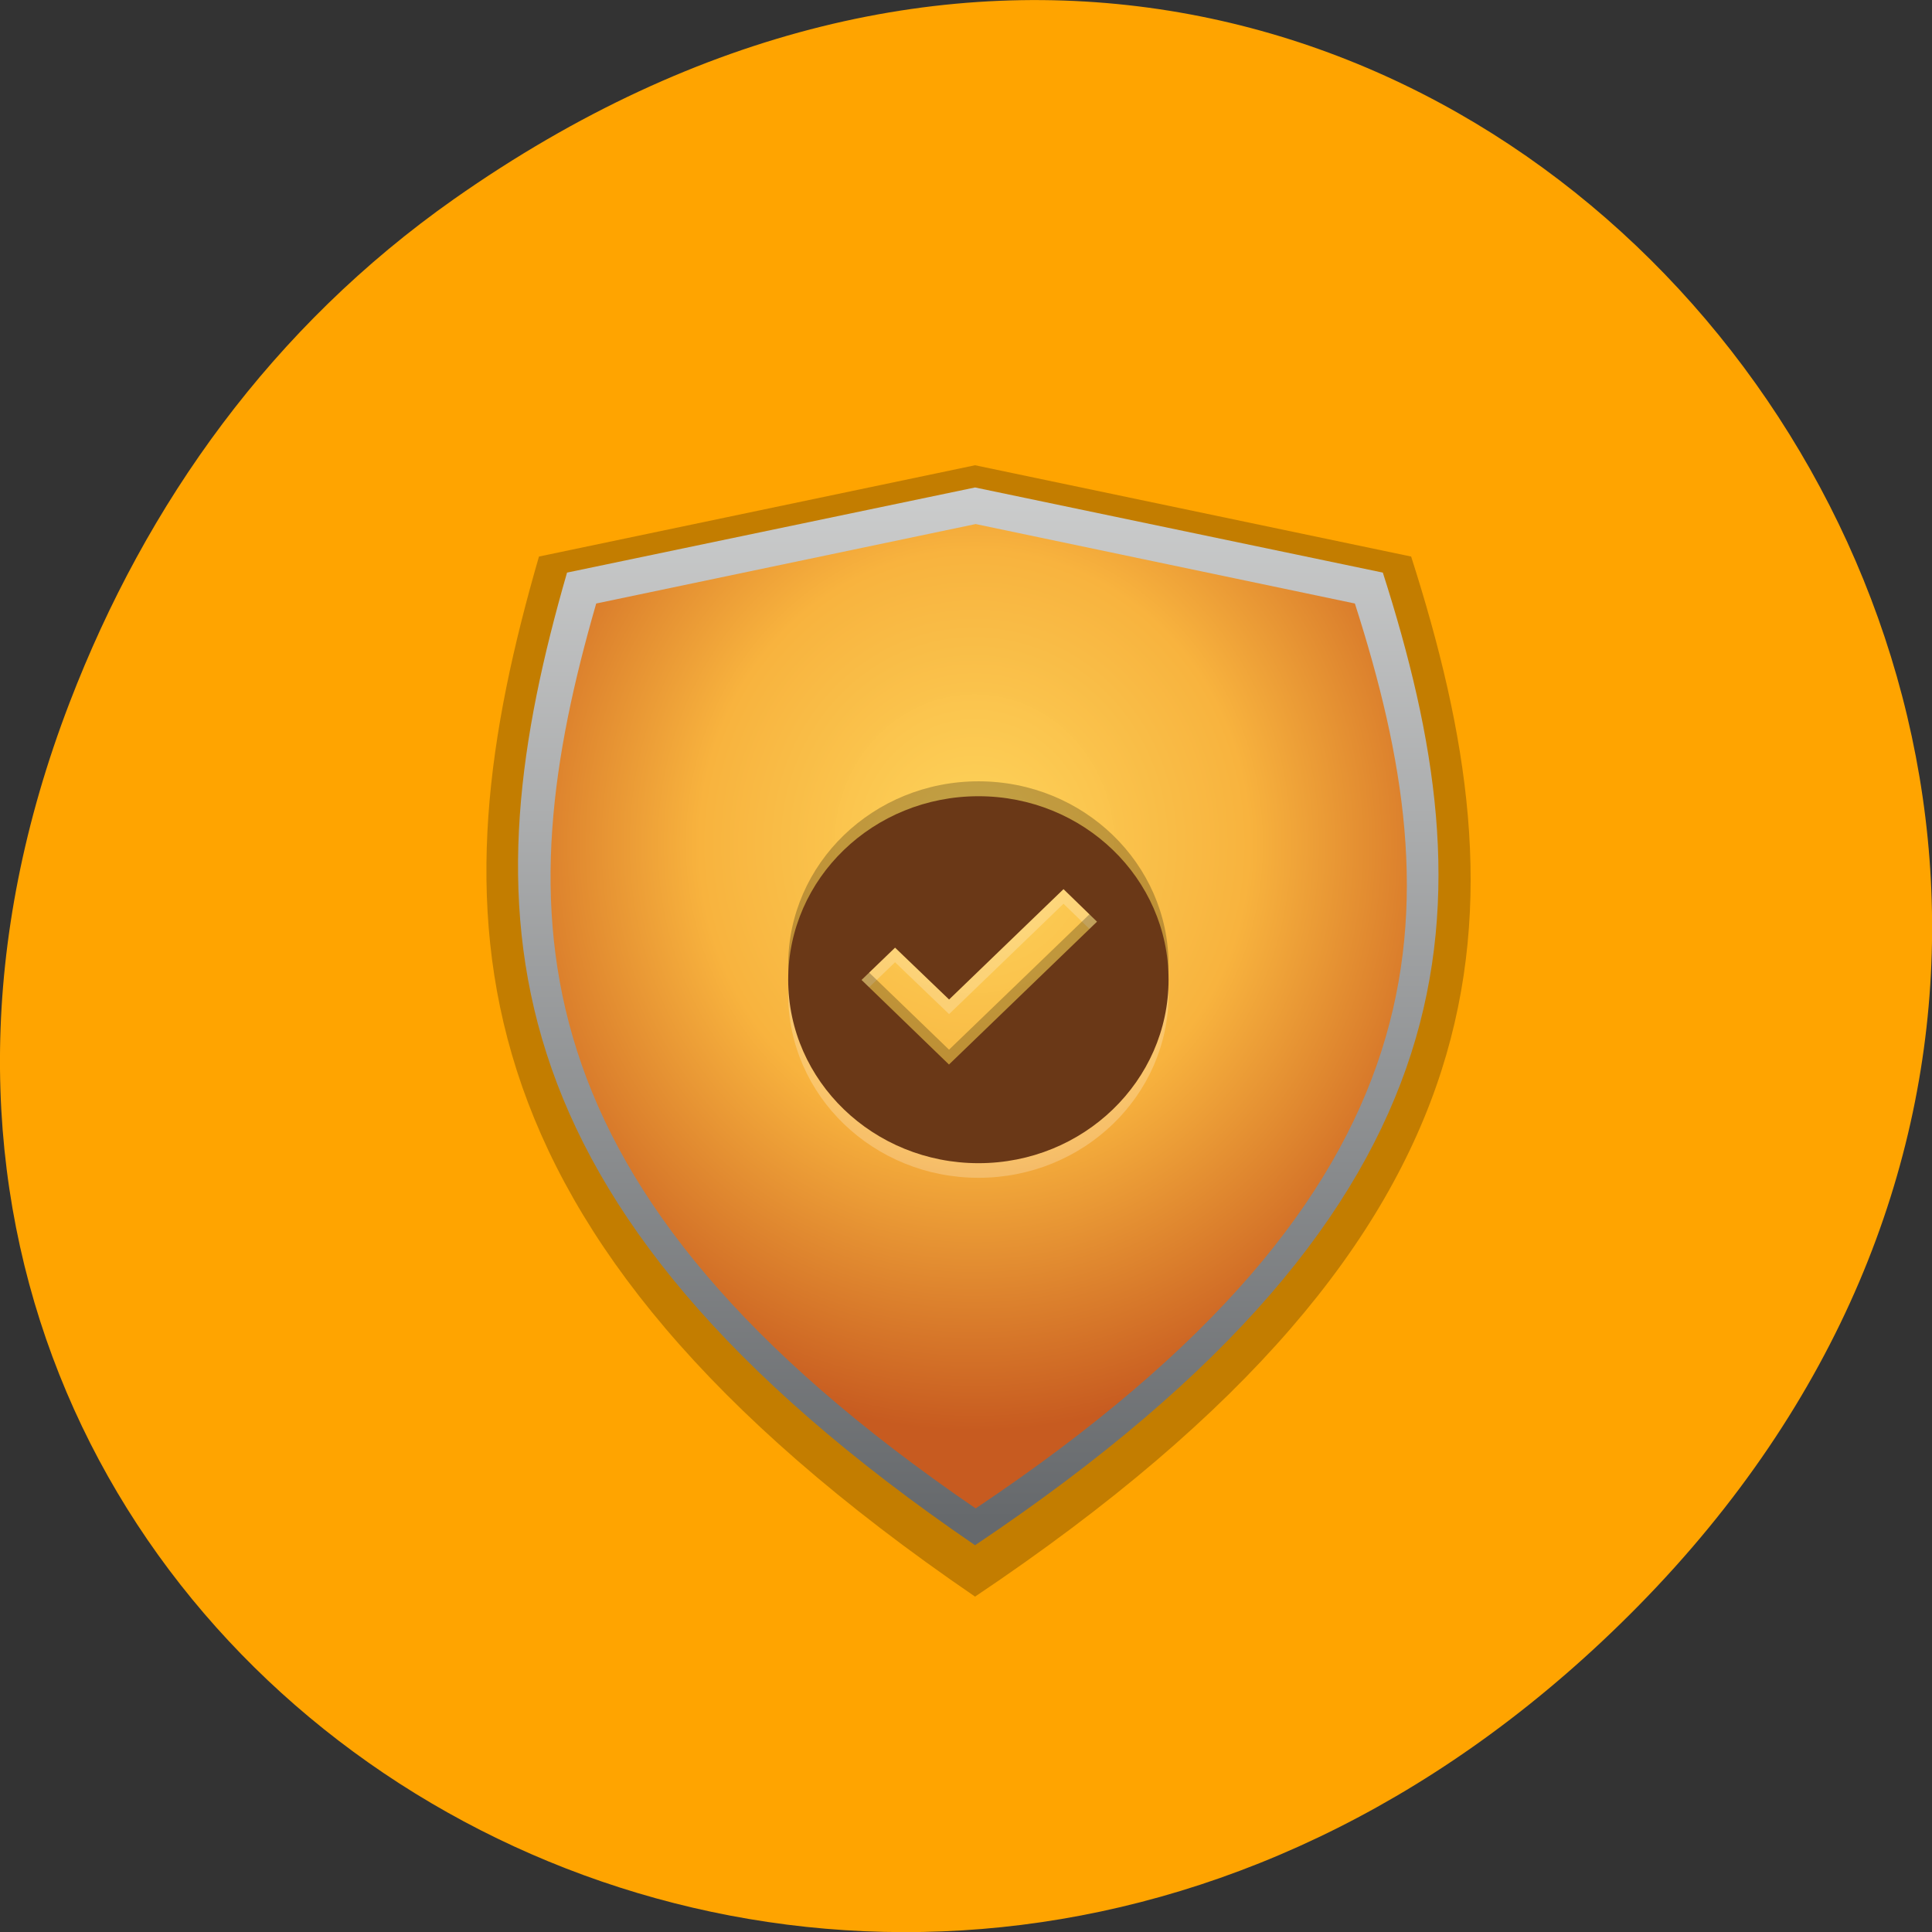 <svg xmlns="http://www.w3.org/2000/svg" viewBox="0 0 32 32"><rect x="0" y="0" width="32" height="32" fill="#333333" stroke="none"/><defs><linearGradient id="0" gradientUnits="userSpaceOnUse" y1="1007.96" x2="0" y2="1048.23" gradientTransform="matrix(0.45 0 0 0.434 5.405 -429.77)"><stop stop-color="#cecfcf"/><stop offset="1" stop-color="#66696c"/></linearGradient><radialGradient id="1" gradientUnits="userSpaceOnUse" cx="23.938" cy="1024.76" r="9.572" gradientTransform="matrix(0.95 0 0 1.015 -6.602 -1026.16)"><stop stop-color="#fdd45b" stop-opacity="0.996"/><stop offset="0.5" stop-color="#f8b33e"/><stop offset="1" stop-color="#c75b20"/></radialGradient></defs><path d="m 7.52 3.297 c 16.367 -11.504 32.953 9.742 19.617 23.301 c -12.566 12.77 -32.09 0.93 -25.984 -14.961 c 1.273 -3.316 3.363 -6.227 6.367 -8.34" fill="#ffa400"/><path d="m 16.15 26.445 c -8.914 -6.094 -8.914 -11.383 -7.223 -17.227 l 7.223 -1.512 l 7.223 1.512 c 1.871 5.844 1.871 11.133 -7.223 17.227" fill-opacity="0.235"/><path d="m 16.15 25.594 c -8.336 -5.699 -8.336 -10.645 -6.758 -16.11 l 6.758 -1.41 l 6.754 1.41 c 1.75 5.465 1.75 10.41 -6.754 16.11" fill="url(#0)"/><path d="m 16.16 24.984 c -7.754 -5.301 -7.754 -9.902 -6.285 -14.988 l 6.285 -1.316 l 6.281 1.316 c 1.633 5.086 1.633 9.688 -6.281 14.988" fill="url(#1)"/><g fill-opacity="0.235"><path d="m 16.207 13.43 c -1.742 0 -3.152 1.359 -3.152 3.039 c 0 1.68 1.414 3.039 3.152 3.039 c 1.738 0 3.148 -1.359 3.148 -3.039 c 0 -1.68 -1.41 -3.039 -3.148 -3.039 m -0.488 4.445 l -1.449 -1.402 l 0.555 -0.535 l 0.895 0.859 l 1.895 -1.828 l 0.555 0.539" fill="#fff"/><path d="m 16.207 12.941 c -1.742 0 -3.152 1.363 -3.152 3.043 c 0 1.68 1.414 3.039 3.152 3.039 c 1.738 0 3.148 -1.363 3.148 -3.039 c 0 -1.68 -1.41 -3.043 -3.148 -3.043 m -0.488 4.445 l -1.449 -1.398 l 0.555 -0.539 l 0.895 0.863 l 1.895 -1.828 l 0.555 0.539"/></g><path d="m 16.207 13.188 c -1.742 0 -3.152 1.359 -3.152 3.039 c 0 1.68 1.414 3.039 3.152 3.039 c 1.738 0 3.148 -1.363 3.148 -3.039 c 0 -1.68 -1.41 -3.039 -3.148 -3.039 m -0.488 4.445 l -1.449 -1.402 l 0.555 -0.535 l 0.895 0.859 l 1.895 -1.828 l 0.555 0.539 l -2.449 2.363" fill="#6a3817"/></svg>